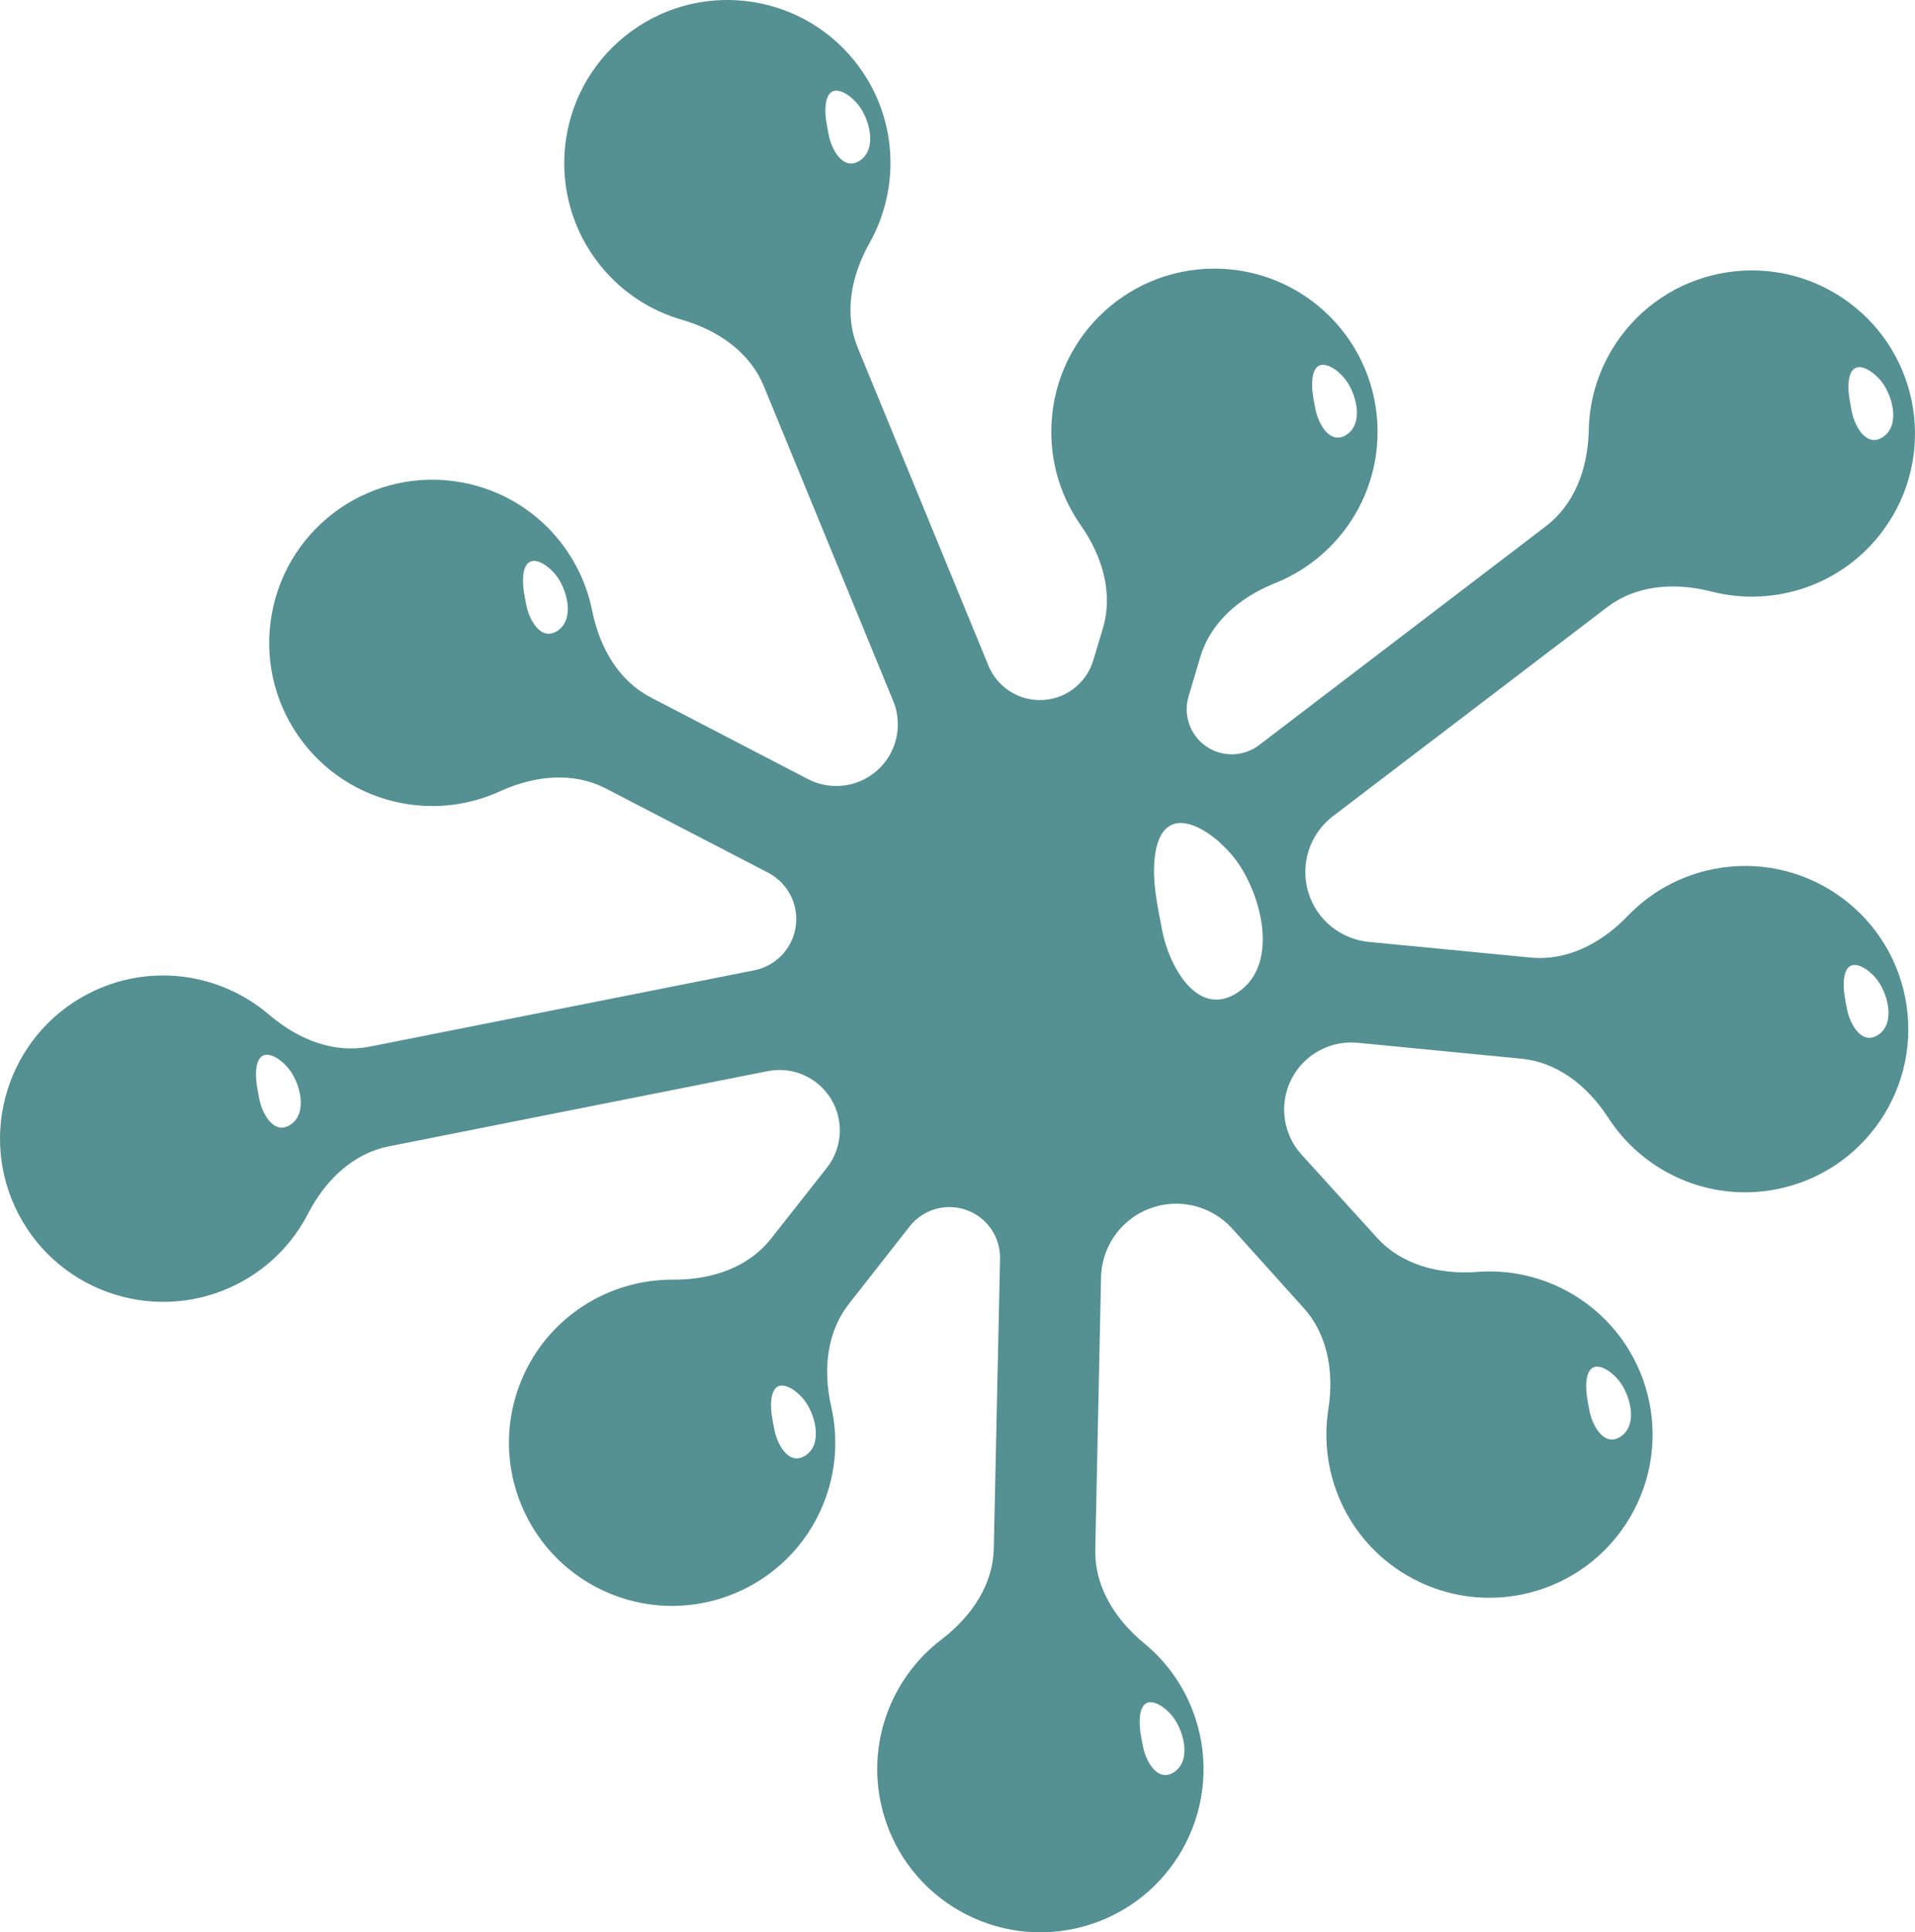 <svg width="67.914" height="68.524" x="335" y="271.738" version="1.1" preserveAspectRatio="none" viewBox="2.923 2.5 94.156 95.001">
  <g transform="matrix(1 0 0 1 0 0)" style="fill: #559092;"><path d="M87.18,45.225c-1.685,0.331-3.14,1.168-4.241,2.322c-1.354,1.4-3.035,2.194-4.74,2.032l-7.969-0.771  c-1.364-0.128-2.577-1.068-2.988-2.464c-0.406-1.387,0.097-2.826,1.162-3.674l13.549-10.326c1.362-1.036,3.204-1.245,5.092-0.768  c3.088,0.803,6.486-0.291,8.485-3.023c2.616-3.575,1.839-8.594-1.737-11.21c-3.575-2.616-8.595-1.838-11.21,1.737  c-1.014,1.386-1.517,2.988-1.544,4.583c-0.045,1.946-0.744,3.67-2.106,4.707l-14.1,10.759c-0.746,0.571-1.804,0.624-2.615,0.058  c-0.806-0.562-1.124-1.564-0.854-2.457l0.573-1.926c0.487-1.641,1.85-2.896,3.655-3.625c2.967-1.176,5.063-4.066,5.063-7.451  c0-4.43-3.591-8.021-8.021-8.021c-4.429,0-8.021,3.591-8.021,8.021c0,1.718,0.541,3.307,1.46,4.611  c1.113,1.597,1.568,3.402,1.08,5.042l-0.475,1.58c-0.336,1.134-1.387,1.96-2.63,1.958c-1.13-0.002-2.099-0.688-2.515-1.667  l-6.441-15.668c-0.648-1.584-0.375-3.417,0.573-5.117c1.571-2.776,1.392-6.343-0.733-8.979c-2.779-3.449-7.829-3.992-11.278-1.212  c-3.45,2.779-3.992,7.829-1.213,11.278c1.076,1.336,2.495,2.235,4.03,2.673c1.868,0.546,3.354,1.665,4.004,3.249l6.355,15.461  c0.153,0.362,0.237,0.761,0.237,1.179c0,1.672-1.355,3.026-3.026,3.026c-0.512,0-0.995-0.127-1.418-0.352l-7.677-3.989  c-1.526-0.777-2.513-2.345-2.902-4.253c-0.618-3.13-3.08-5.717-6.409-6.33c-4.355-0.804-8.539,2.076-9.343,6.433  s2.077,8.54,6.434,9.343c1.688,0.312,3.35,0.068,4.799-0.599c1.772-0.805,3.629-0.925,5.153-0.147l7.98,4.14  c0.839,0.424,1.415,1.292,1.415,2.296c0,1.251-0.893,2.293-2.076,2.523l-18.916,3.753c-1.68,0.329-3.425-0.296-4.907-1.557  c-2.418-2.083-5.951-2.6-8.949-1.028C3.3,53.433,1.785,58.28,3.84,62.203c2.055,3.925,6.904,5.44,10.828,3.385  c1.521-0.797,2.679-2.014,3.406-3.433c0.897-1.728,2.287-2.967,3.966-3.296l18.583-3.689c0.201-0.043,0.409-0.066,0.623-0.066  c1.639,0,2.969,1.33,2.969,2.97c0,0.699-0.241,1.342-0.646,1.85L40.8,63.438c-1.07,1.335-2.808,1.982-4.754,1.975  c-3.189-0.031-6.224,1.852-7.503,4.985c-1.675,4.102,0.293,8.784,4.396,10.458c4.101,1.674,8.784-0.294,10.458-4.396  c0.648-1.59,0.748-3.267,0.391-4.82c-0.428-1.899-0.167-3.742,0.905-5.077l2.976-3.795c0.659-0.816,1.792-1.155,2.824-0.76  c0.999,0.381,1.608,1.333,1.601,2.341l-0.309,14.269c-0.03,1.712-1.009,3.285-2.553,4.471c-2.543,1.927-3.79,5.272-2.885,8.534  c1.185,4.269,5.607,6.769,9.875,5.583c4.267-1.186,6.768-5.607,5.583-9.875c-0.46-1.655-1.406-3.042-2.64-4.053  c-1.501-1.24-2.422-2.857-2.39-4.568l0.281-13.313c-0.008-1.5,0.904-2.916,2.389-3.479c1.469-0.557,3.073-0.116,4.064,0.985  l3.482,3.868c1.16,1.258,1.542,3.07,1.247,4.994c-0.505,3.15,0.908,6.431,3.817,8.16c3.808,2.264,8.729,1.012,10.994-2.796  c2.264-3.808,1.012-8.73-2.797-10.994c-1.475-0.878-3.118-1.226-4.709-1.102c-1.941,0.142-3.725-0.39-4.886-1.647l-3.734-4.113  c-0.905-0.991-1.146-2.481-0.492-3.743c0.643-1.235,1.956-1.895,3.261-1.762l8.032,0.781c1.704,0.162,3.198,1.257,4.262,2.888  c1.727,2.683,4.967,4.183,8.288,3.529c4.347-0.853,7.178-5.07,6.323-9.417C95.743,47.201,91.526,44.37,87.18,45.225z M93.819,21.251  c0.133-1.174,1.062-0.648,1.568-0.048c0.002,0.002,0.004,0.005,0.007,0.008c0.559,0.67,0.994,2.178,0.115,2.771  c-0.82,0.553-1.405-0.543-1.54-1.254C93.88,22.258,93.764,21.746,93.819,21.251z M67.449,21.135  c0.133-1.174,1.062-0.648,1.568-0.048c0.002,0.002,0.004,0.005,0.007,0.008c0.559,0.67,0.994,2.178,0.115,2.771  c-0.82,0.553-1.405-0.543-1.54-1.254C67.51,22.142,67.394,21.63,67.449,21.135z M43.669,9.135c-0.09-0.469-0.206-0.981-0.15-1.476  c0.133-1.174,1.062-0.648,1.568-0.048c0.002,0.002,0.004,0.005,0.007,0.008c0.559,0.67,0.994,2.178,0.115,2.771  C44.389,10.943,43.804,9.847,43.669,9.135z M30.341,33.507c-0.82,0.553-1.405-0.543-1.54-1.254c-0.09-0.469-0.206-0.981-0.15-1.476  c0.133-1.174,1.062-0.648,1.568-0.048c0.002,0.002,0.004,0.005,0.007,0.008C30.784,31.407,31.22,32.915,30.341,33.507z   M17.213,57.787c-0.82,0.553-1.405-0.543-1.54-1.254c-0.09-0.47-0.206-0.981-0.15-1.477c0.133-1.174,1.062-0.648,1.568-0.048  c0.002,0.003,0.004,0.005,0.007,0.008C17.656,55.687,18.092,57.194,17.213,57.787z M42.538,74.05  c-0.82,0.553-1.405-0.543-1.54-1.254c-0.09-0.47-0.206-0.981-0.15-1.477c0.133-1.174,1.061-0.648,1.568-0.048  c0.002,0.003,0.004,0.005,0.007,0.008C42.981,71.949,43.417,73.457,42.538,74.05z M58.97,86.886  c0.133-1.174,1.062-0.648,1.567-0.048c0.002,0.003,0.004,0.005,0.007,0.008c0.559,0.67,0.994,2.178,0.115,2.771  c-0.819,0.553-1.404-0.543-1.539-1.254C59.03,87.893,58.914,87.381,58.97,86.886z M80.925,70.39  c0.133-1.174,1.062-0.648,1.568-0.048c0.002,0.003,0.004,0.005,0.007,0.008c0.559,0.67,0.994,2.178,0.115,2.771  c-0.82,0.553-1.405-0.543-1.54-1.254C80.985,71.396,80.869,70.885,80.925,70.39z M63.796,51.281  c-1.988,1.342-3.408-1.317-3.733-3.042c-0.217-1.138-0.5-2.379-0.365-3.578c0.322-2.847,2.573-1.572,3.804-0.117  c0.004,0.006,0.01,0.012,0.016,0.019C64.872,46.187,65.929,49.843,63.796,51.281z M95.277,53.373  c-0.82,0.553-1.405-0.543-1.54-1.255c-0.09-0.47-0.206-0.981-0.15-1.477c0.133-1.174,1.062-0.648,1.568-0.048  c0.002,0.002,0.004,0.005,0.007,0.008C95.721,51.271,96.156,52.779,95.277,53.373z"></path></g>
</svg>